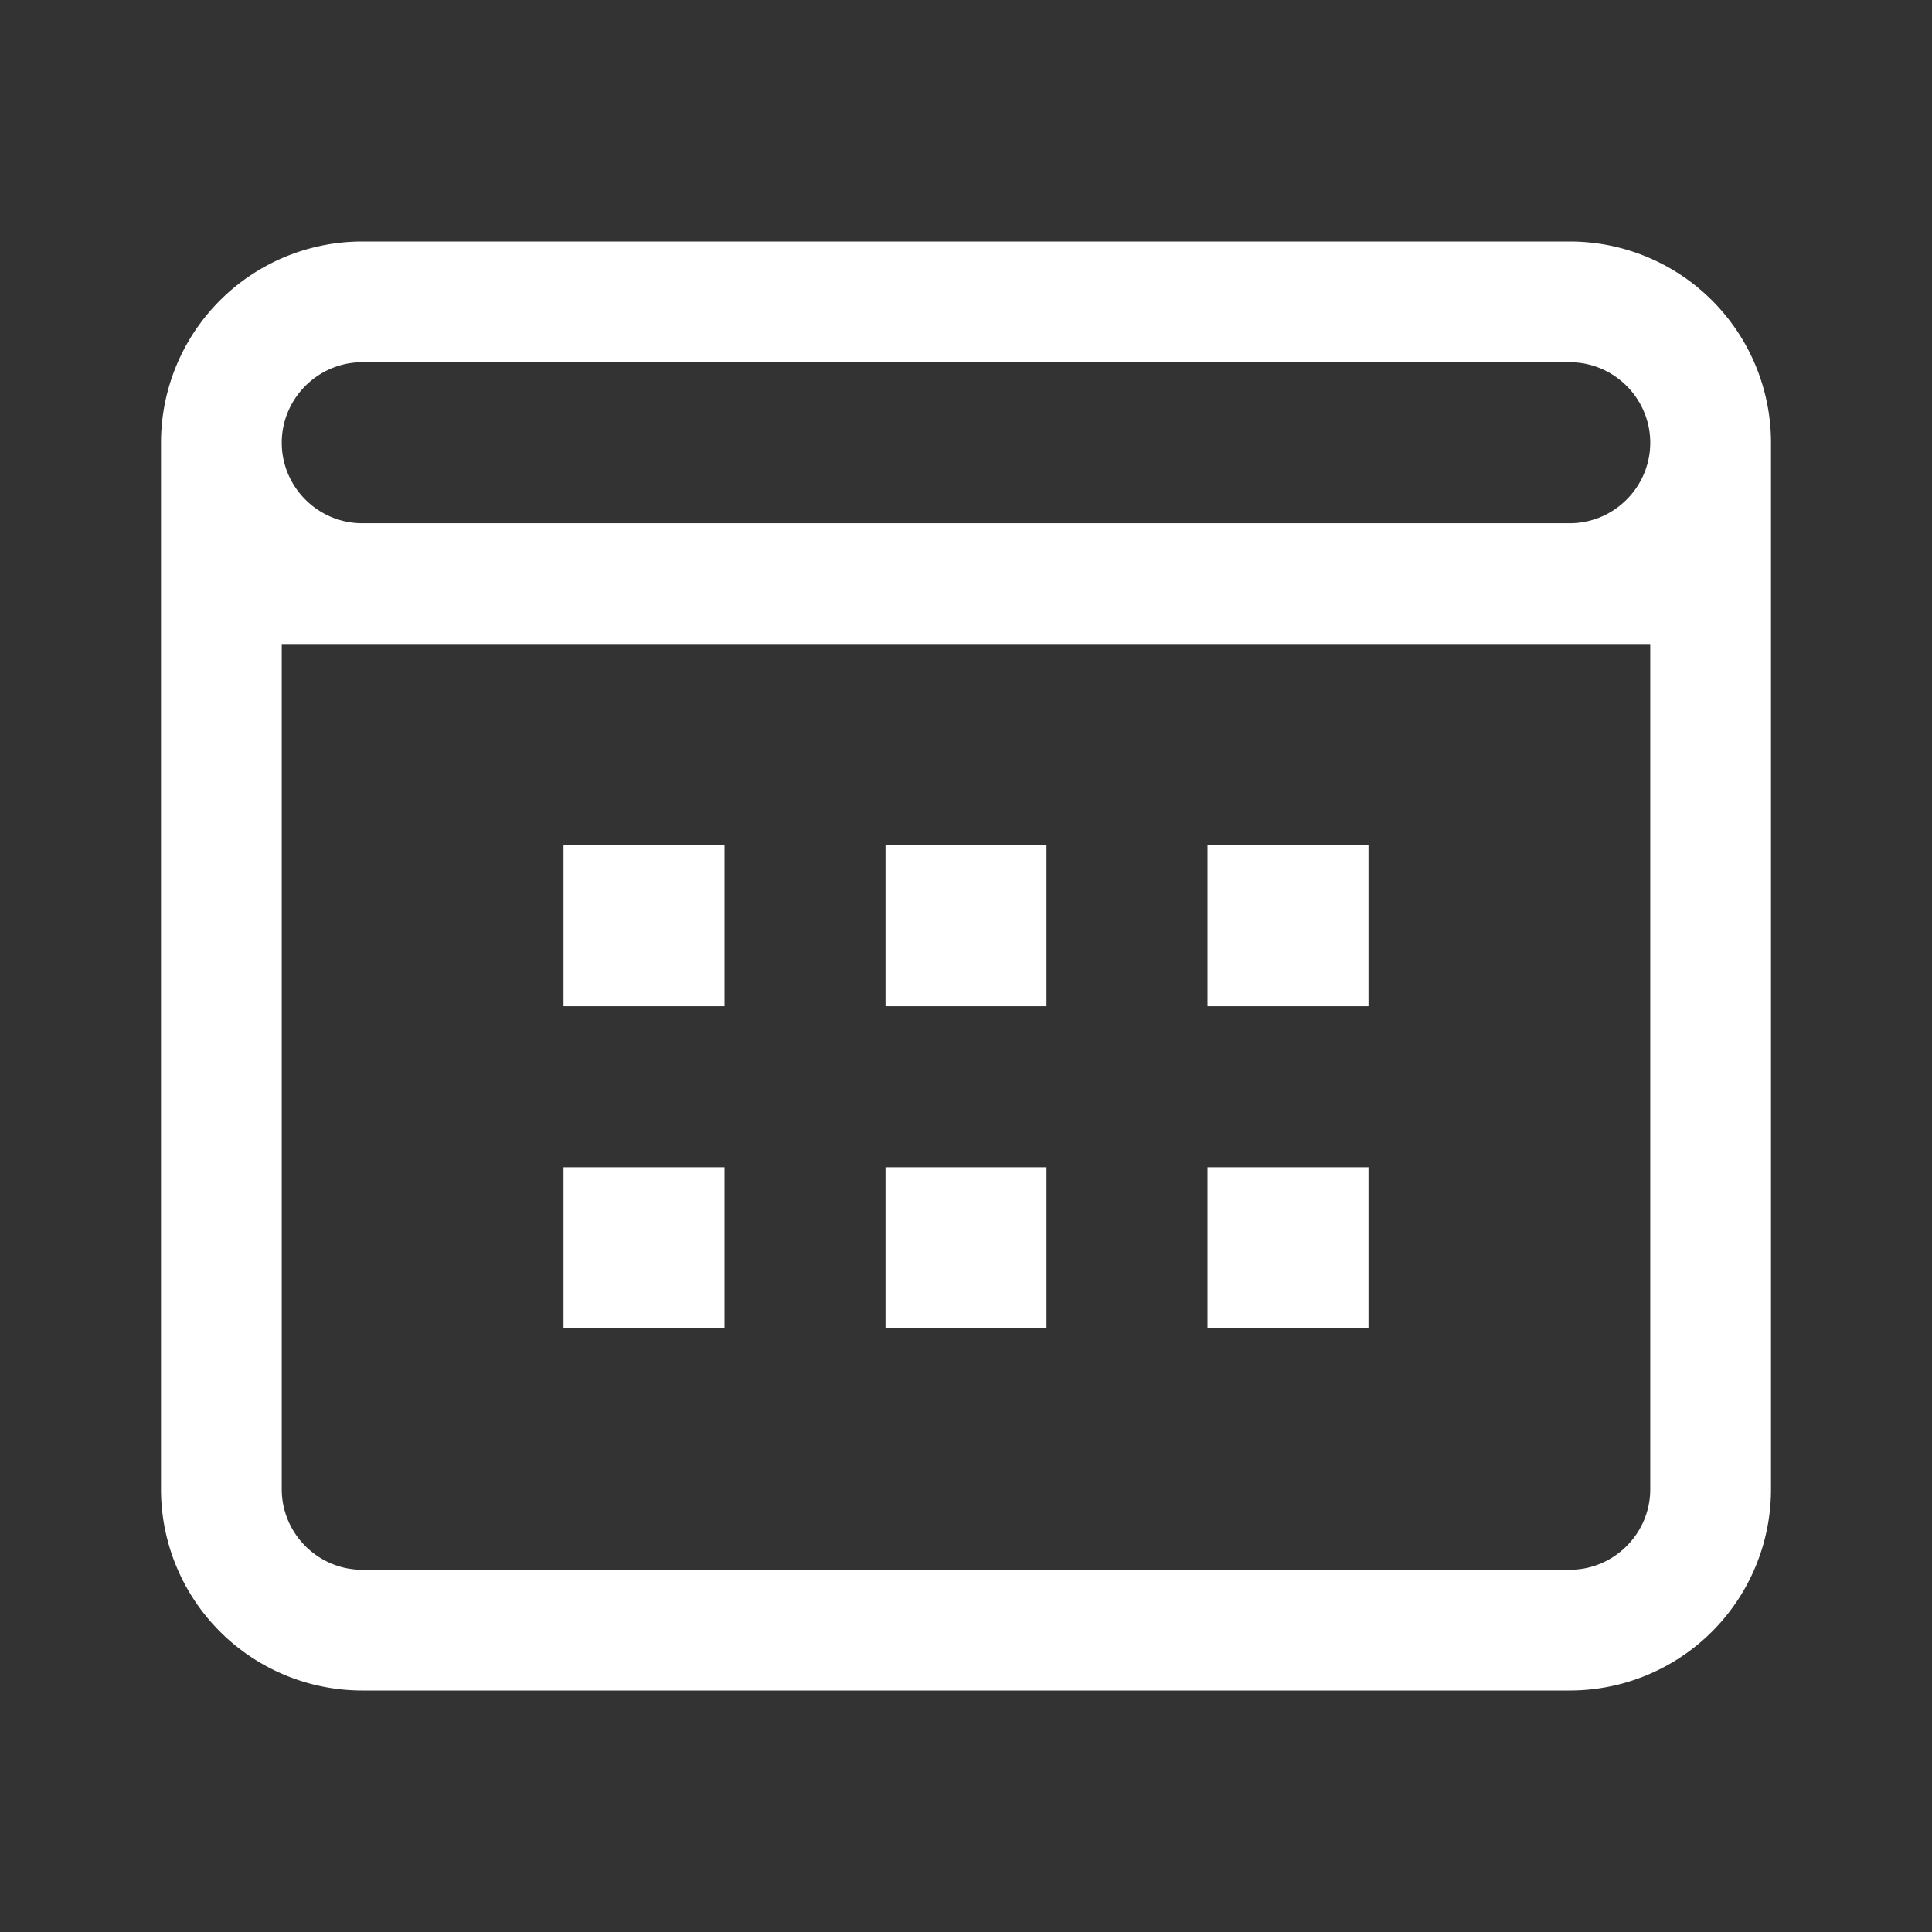 <svg xmlns="http://www.w3.org/2000/svg" width="24" height="24" viewBox="0 0 24 24">
  <rect x="0" y="0" width="24" height="24" fill="#333333" stroke="none"/>
  <path fill="#fff" d="M19.5 3h-15A2.5 2.5 0 0 0 2 5.5v13A2.5 2.5 0 0 0 4.5 21h15a2.5 2.5 0 0 0 2.5-2.5v-13A2.5 2.5 0 0 0 19.5 3zm1 15.5c0 .55-.45 1-1 1h-15c-.55 0-1-.45-1-1V8h17v10.5zM19.5 6.5h-15c-.55 0-1-.45-1-1s.45-1 1-1h15c.55 0 1 .45 1 1s-.45 1-1 1z"/>
  <path fill="#fff" d="M7 10.5h2v2H7zm4 0h2v2h-2zm4 0h2v2h-2zm-8 4h2v2H7zm4 0h2v2h-2zm4 0h2v2h-2z"/>
</svg> 